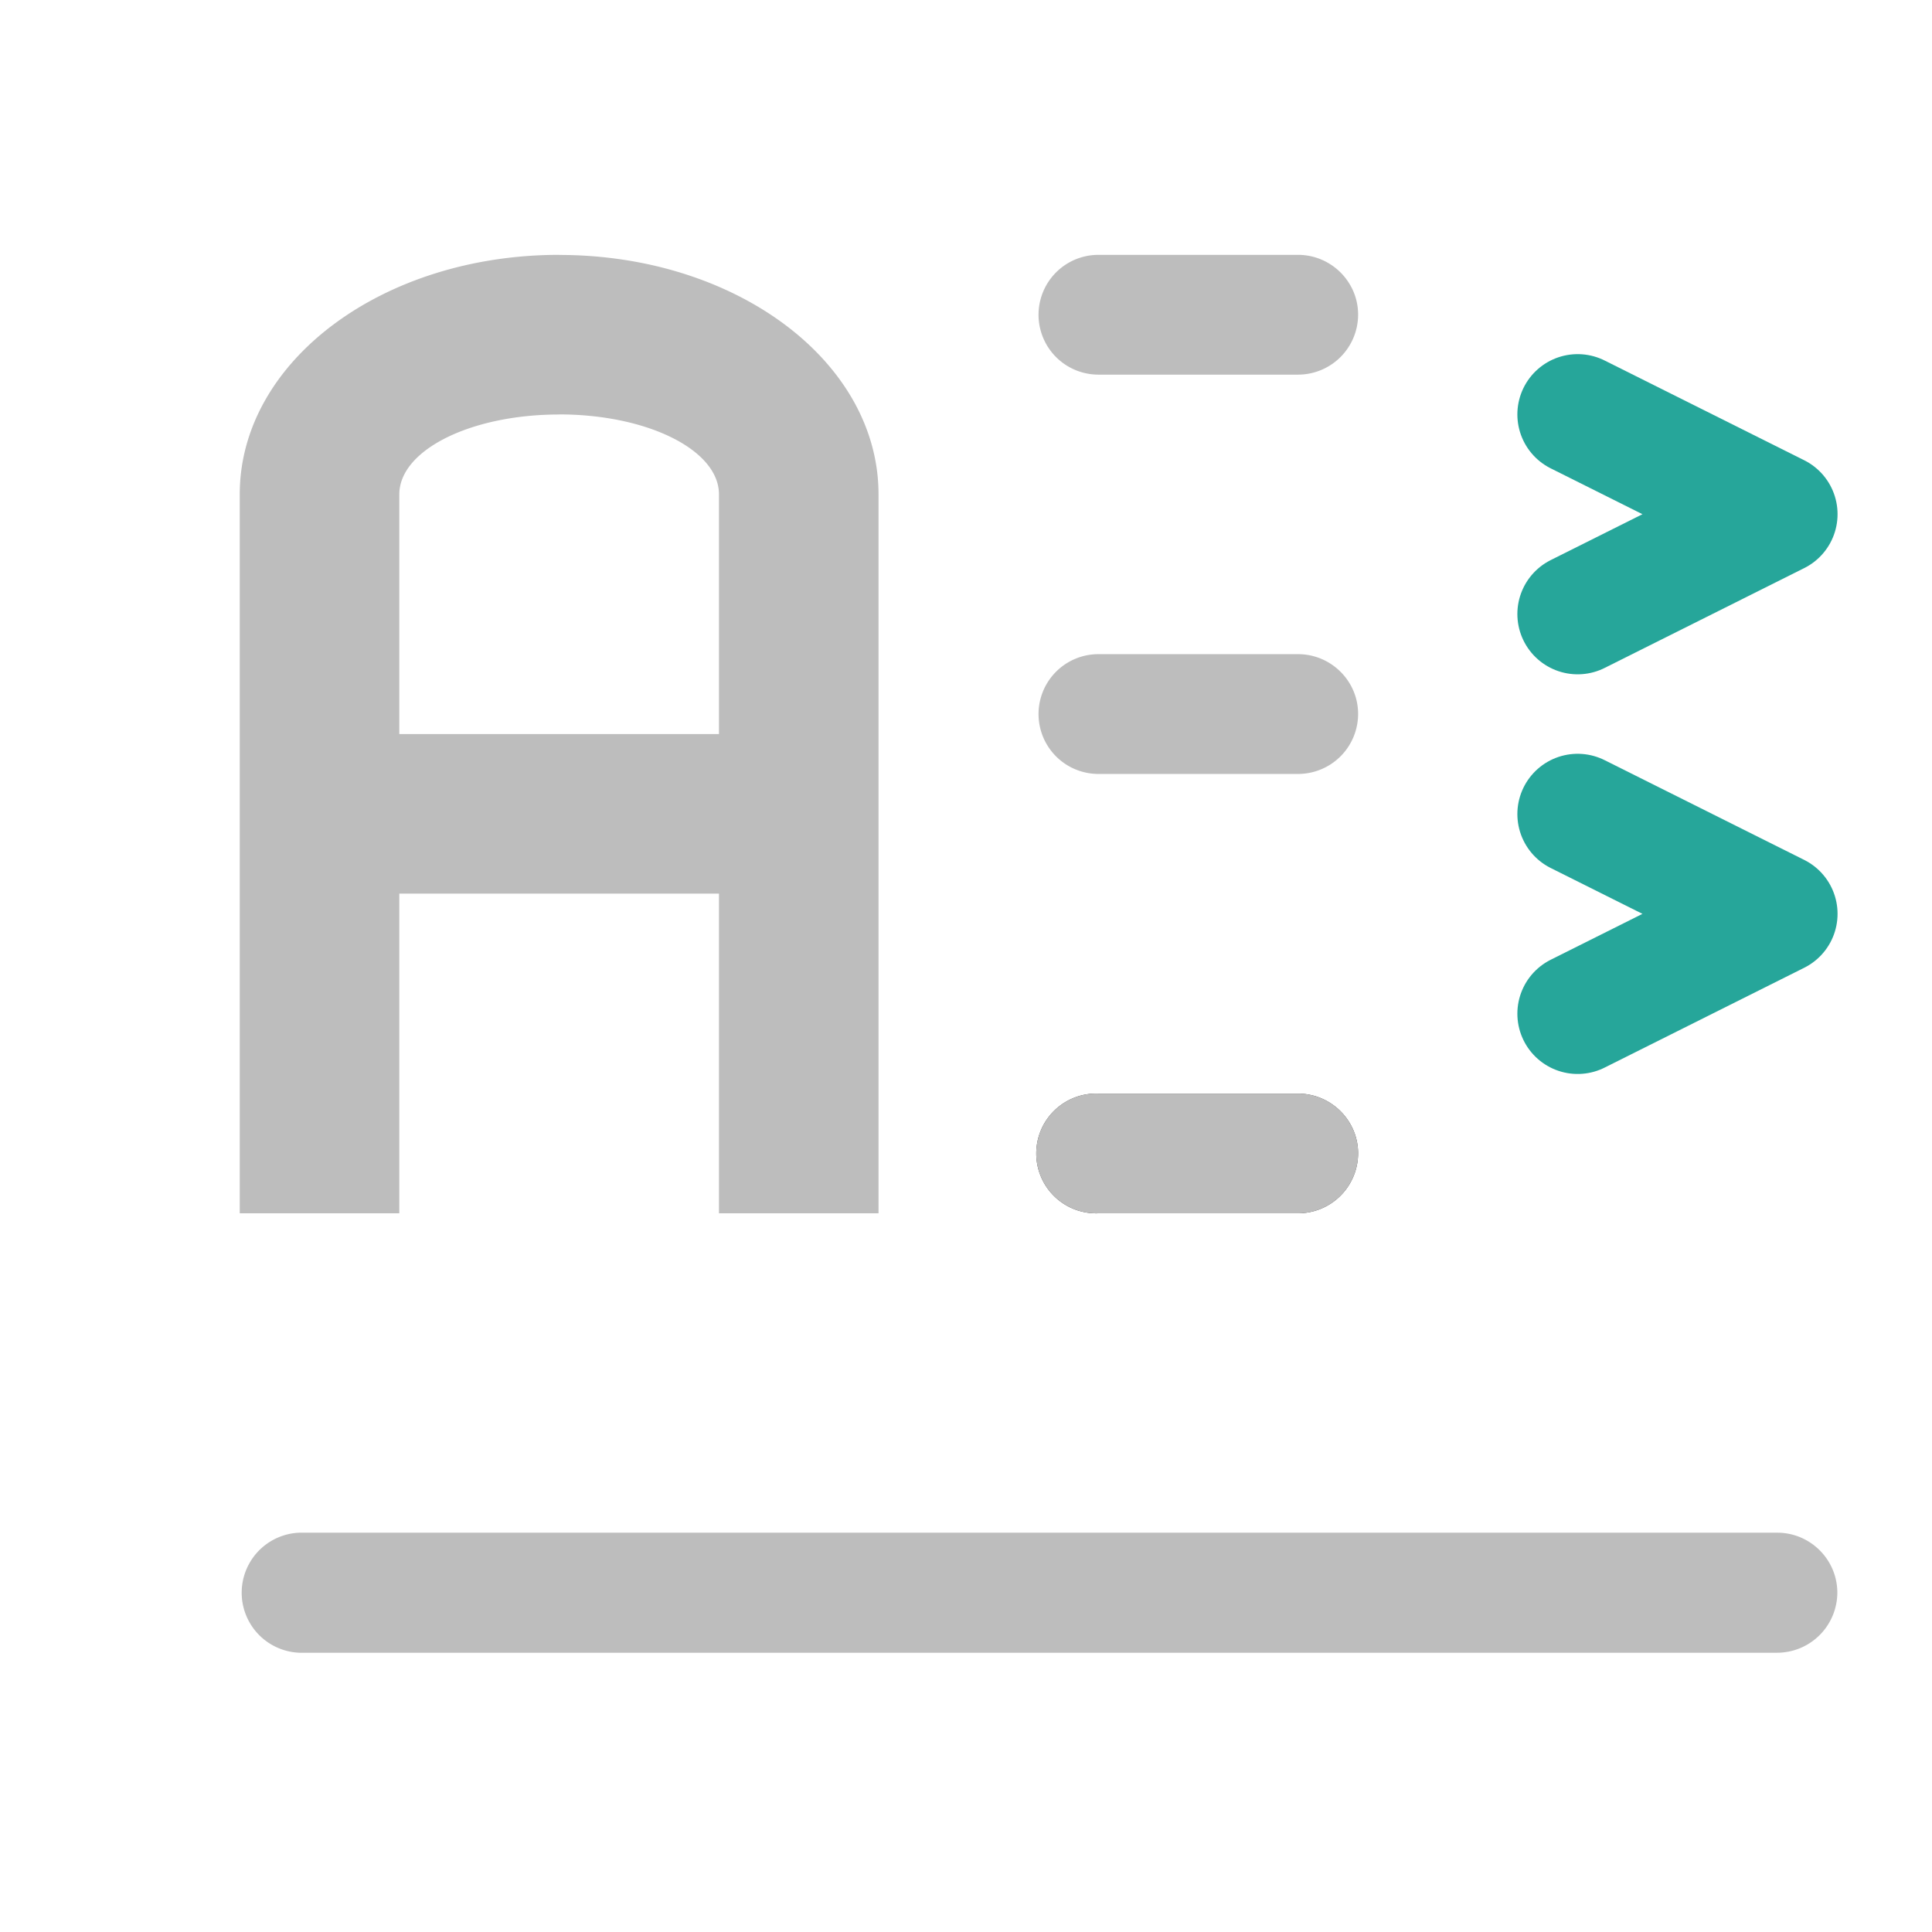 <svg xmlns="http://www.w3.org/2000/svg" width="22pt" height="22pt" viewBox="0 0 22 22"><path d="M6.367 2.902c-2.015 0-3.637 1.215-3.637 2.727v8.187h1.817v-3.64h3.64v3.64h1.817V5.63c0-1.512-1.621-2.727-3.637-2.727zm0 1.817c1.008 0 1.82.406 1.82.91v2.73h-3.64V5.63c0-.504.812-.91 1.82-.91zm0 0M15.465 8.129a.684.684 0 0 1-.684.684h-2.273a.682.682 0 1 1 0-1.364h2.273c.375 0 .684.305.684.68zm0 0M20.922 18.137a.687.687 0 0 1-.684.683H3.41a.684.684 0 0 1 0-1.367h16.828c.375 0 .684.305.684.684zm0 0M15.465 3.582a.684.684 0 0 1-.684.684h-2.273a.682.682 0 1 1 0-1.364h2.273c.375 0 .684.305.684.68zm0 0" fill="#bdbdbd"/><path d="M17.965 11.543l2.273-1.137-2.273-1.136M17.965 6.992l2.273-1.137-2.273-1.136" fill="none" stroke-width="1.373" stroke-linecap="round" stroke-linejoin="round" stroke="#26a69a"/><path d="M15.465 13.133a.684.684 0 0 1-.684.683h-2.273a.682.682 0 1 1 0-1.363h2.273c.375 0 .684.305.684.68zm0 0" fill="#424242"/><path d="M15.465 13.133a.684.684 0 0 1-.684.683h-2.273a.682.682 0 1 1 0-1.363h2.273c.375 0 .684.305.684.68zm0 0" fill="#bdbdbd"/></svg>